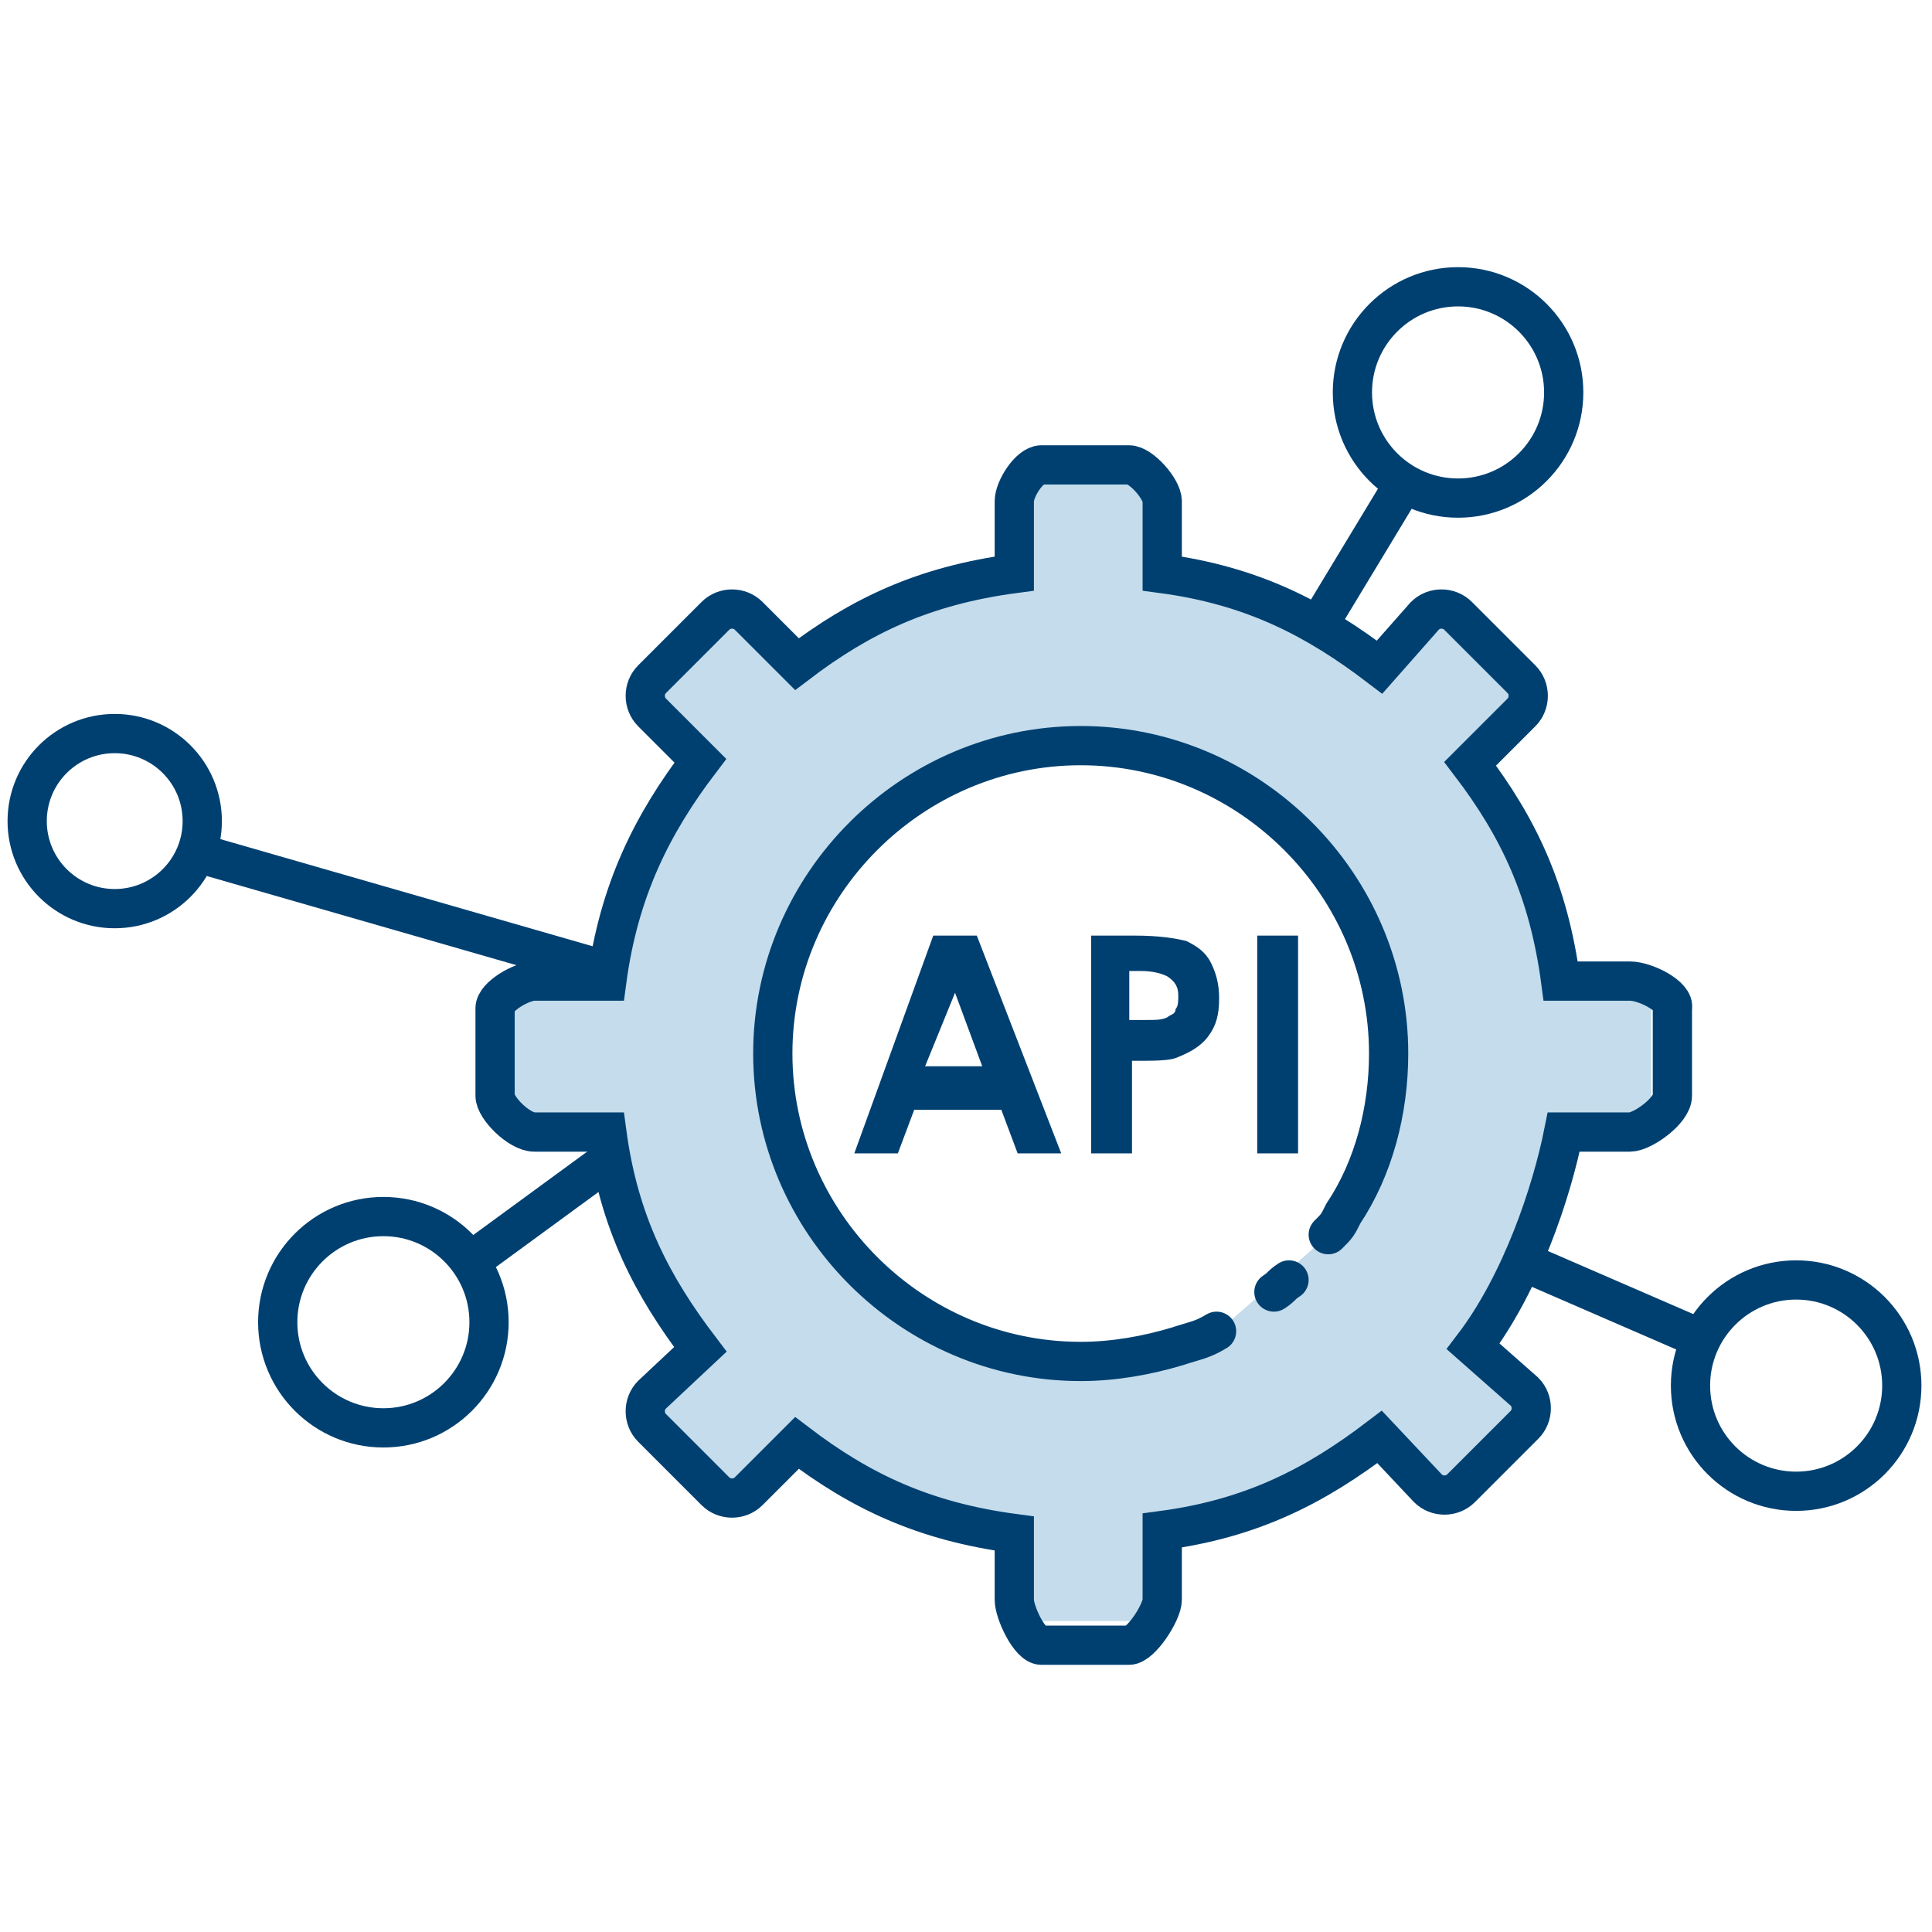 <svg width="64" height="64" viewBox="0 0 64 64" fill="none" xmlns="http://www.w3.org/2000/svg">
<g clip-path="url(#clip0_26_4689)">
<path d="M54 32.7H51.7C51.3 29.9 50.3 27.5 48.7 25.4L50.4 23.7C50.7 23.4 50.7 22.9 50.4 22.6L48.3 20.5C48 20.2 47.5 20.2 47.2 20.5L45.6 22.2C43.5 20.6 41 19.5 38.2 19.1V16.7C38.2 16.3 37.8 16 37.3 16H34.4C34 16 33.7 16.3 33.7 16.7V19.1C30.9 19.5 28.5 20.5 26.4 22.1L24.8 20.5C24.5 20.2 24 20.2 23.7 20.5L21.6 22.6C21.3 22.9 21.3 23.4 21.6 23.7L23.2 25.4C21.6 27.5 20.5 30 20.1 32.8H17.7C17.3 32.8 17 33.1 17 33.5V36.4C17 36.8 17.3 37.3 17.7 37.3H20.1C20.5 40.1 21.6 42.5 23.2 44.6L21.6 46.2C21.3 46.5 21.3 47 21.6 47.3L23.7 49.4C24 49.7 24.5 49.7 24.8 49.4L26.5 47.8C28.6 49.4 31 50.4 33.8 50.8V53C33.8 53.4 34.1 53.7 34.5 53.7H37.4C37.8 53.7 38.3 53.4 38.3 53V50.7C41.1 50.3 43.5 49.2 45.7 47.6L47.4 49.3C47.7 49.6 48.2 49.6 48.5 49.3L50.6 47.2C50.9 46.9 50.9 46.4 50.6 46.1L48.9 44.4C50.5 42.3 51.5 39.7 51.9 37.1H54C54.4 37.1 54.7 36.7 54.7 36.2V33.3C54.7 33 54.5 32.7 54 32.7ZM40.7 43.8C40.2 44.1 39.6 44.3 39 44.5C38 44.8 36.9 45 35.8 45C30.2 45 25.6 40.4 25.6 34.8C25.6 29.2 30.2 24.6 35.8 24.6C41.4 24.6 46 29.2 46 34.8C46 36.7 45.5 38.6 44.5 40.1C44.3 40.5 44 40.8 43.8 41.1M42.7 42.4C42.4 42.6 42.5 42.6 42.2 42.8L42.7 42.4Z" fill="#C4DCEB"/>
<path d="M40.3 44.1C39.8 44.4 39.6 44.4 39 44.6C38 44.9 36.9 45.1 35.8 45.1C30.2 45.1 25.6 40.5 25.6 34.9C25.6 29.3 30.2 24.7 35.8 24.7C41.4 24.7 46 29.3 46 34.9C46 36.8 45.5 38.7 44.5 40.2C44.3 40.6 44.3 40.6 44 40.9M42.7 42.4C42.4 42.6 42.5 42.6 42.2 42.8M54 32.5H51.7C51.3 29.5 50.3 27.4 48.7 25.3L50.4 23.6C50.7 23.3 50.7 22.8 50.4 22.5L48.3 20.4C48 20.1 47.5 20.1 47.2 20.4L45.7 22.1C43.6 20.5 41.5 19.4 38.5 19V16.6C38.5 16.2 37.8 15.4 37.4 15.4H34.5C34.1 15.4 33.6 16.2 33.6 16.6V19C30.6 19.4 28.5 20.4 26.4 22L24.8 20.4C24.5 20.1 24 20.1 23.7 20.4L21.6 22.5C21.3 22.8 21.3 23.3 21.6 23.6L23.2 25.2C21.6 27.3 20.5 29.5 20.1 32.5H17.7C17.3 32.5 16.4 33 16.4 33.4V36.3C16.4 36.7 17.2 37.5 17.7 37.5H20.1C20.5 40.5 21.6 42.6 23.2 44.7L21.6 46.2C21.3 46.5 21.3 47 21.6 47.3L23.7 49.4C24 49.7 24.5 49.7 24.8 49.4L26.4 47.8C28.5 49.4 30.6 50.4 33.6 50.8V53C33.6 53.4 34.1 54.5 34.5 54.5H37.4C37.8 54.5 38.5 53.4 38.5 53V50.7C41.5 50.3 43.6 49.2 45.7 47.6L47.3 49.3C47.6 49.6 48.1 49.6 48.4 49.3L50.5 47.2C50.8 46.9 50.8 46.4 50.5 46.1L48.8 44.6C50.4 42.5 51.4 39.5 51.8 37.5H54C54.4 37.5 55.4 36.8 55.4 36.3V33.4C55.5 33 54.5 32.5 54 32.5Z" stroke="#004071" stroke-width="1.3" stroke-miterlimit="10" stroke-linecap="round"/>
<path d="M48.3 16.5C50.233 16.5 51.8 14.933 51.8 13C51.8 11.067 50.233 9.5 48.3 9.5C46.367 9.5 44.8 11.067 44.8 13C44.8 14.933 46.367 16.5 48.3 16.5Z" stroke="#004071" stroke-width="1.3" stroke-miterlimit="10" stroke-linecap="round"/>
<path d="M46.4 16.2L43.8 20.5" stroke="#004071" stroke-width="1.3" stroke-miterlimit="10" stroke-linecap="round"/>
<path d="M59.5 49.4C61.433 49.4 63 47.833 63 45.9C63 43.967 61.433 42.4 59.5 42.4C57.567 42.4 56 43.967 56 45.9C56 47.833 57.567 49.4 59.5 49.4Z" stroke="#004071" stroke-width="1.3" stroke-miterlimit="10" stroke-linecap="round"/>
<path d="M56 44.2L50.7 41.9" stroke="#004071" stroke-width="1.3" stroke-miterlimit="10" stroke-linecap="round"/>
<path d="M3.8 30.1C5.402 30.1 6.7 28.801 6.7 27.2C6.7 25.598 5.402 24.3 3.8 24.3C2.198 24.3 0.9 25.598 0.9 27.2C0.9 28.801 2.198 30.1 3.8 30.1Z" stroke="#004071" stroke-width="1.3" stroke-miterlimit="10" stroke-linecap="round"/>
<path d="M6.7 28.3L19.9 32.1" stroke="#004071" stroke-width="1.3" stroke-miterlimit="10" stroke-linecap="round"/>
<path d="M30.915 30.993H32.358L35.154 38.207H33.711L33.17 36.764H30.284L29.743 38.207H28.3L30.915 30.993ZM31.637 32.886L30.645 35.322H32.538L31.637 32.886Z" fill="#004071"/>
<path d="M36.146 30.993H37.589C38.401 30.993 38.942 31.083 39.302 31.173C39.663 31.353 39.934 31.534 40.114 31.895C40.294 32.255 40.385 32.616 40.385 33.067C40.385 33.608 40.294 33.969 40.024 34.33C39.753 34.69 39.393 34.871 38.942 35.051C38.671 35.141 38.22 35.141 37.499 35.141V38.207H36.146V30.993ZM37.499 33.788H37.95C38.31 33.788 38.491 33.788 38.671 33.698C38.761 33.608 38.942 33.608 38.942 33.428C39.032 33.337 39.032 33.157 39.032 32.977C39.032 32.706 38.942 32.526 38.671 32.345C38.491 32.255 38.22 32.165 37.769 32.165H37.409V33.788H37.499Z" fill="#004071"/>
<path d="M41.647 30.993H43V38.207H41.647V30.993Z" fill="#004071"/>
<path d="M12.7 47.3C14.633 47.3 16.2 45.733 16.2 43.8C16.2 41.867 14.633 40.3 12.7 40.3C10.767 40.3 9.2 41.867 9.2 43.8C9.2 45.733 10.767 47.3 12.7 47.3Z" stroke="#004071" stroke-width="1.3" stroke-miterlimit="10" stroke-linecap="round"/>
<path d="M15.7 41.7L19.8 38.7" stroke="#004071" stroke-width="1.3" stroke-miterlimit="10" stroke-linecap="round"/>
</g>
<defs>
<clipPath id="clip0_26_4689">
<rect width="64" height="64" fill="white"/>
</clipPath>
</defs>
</svg>
